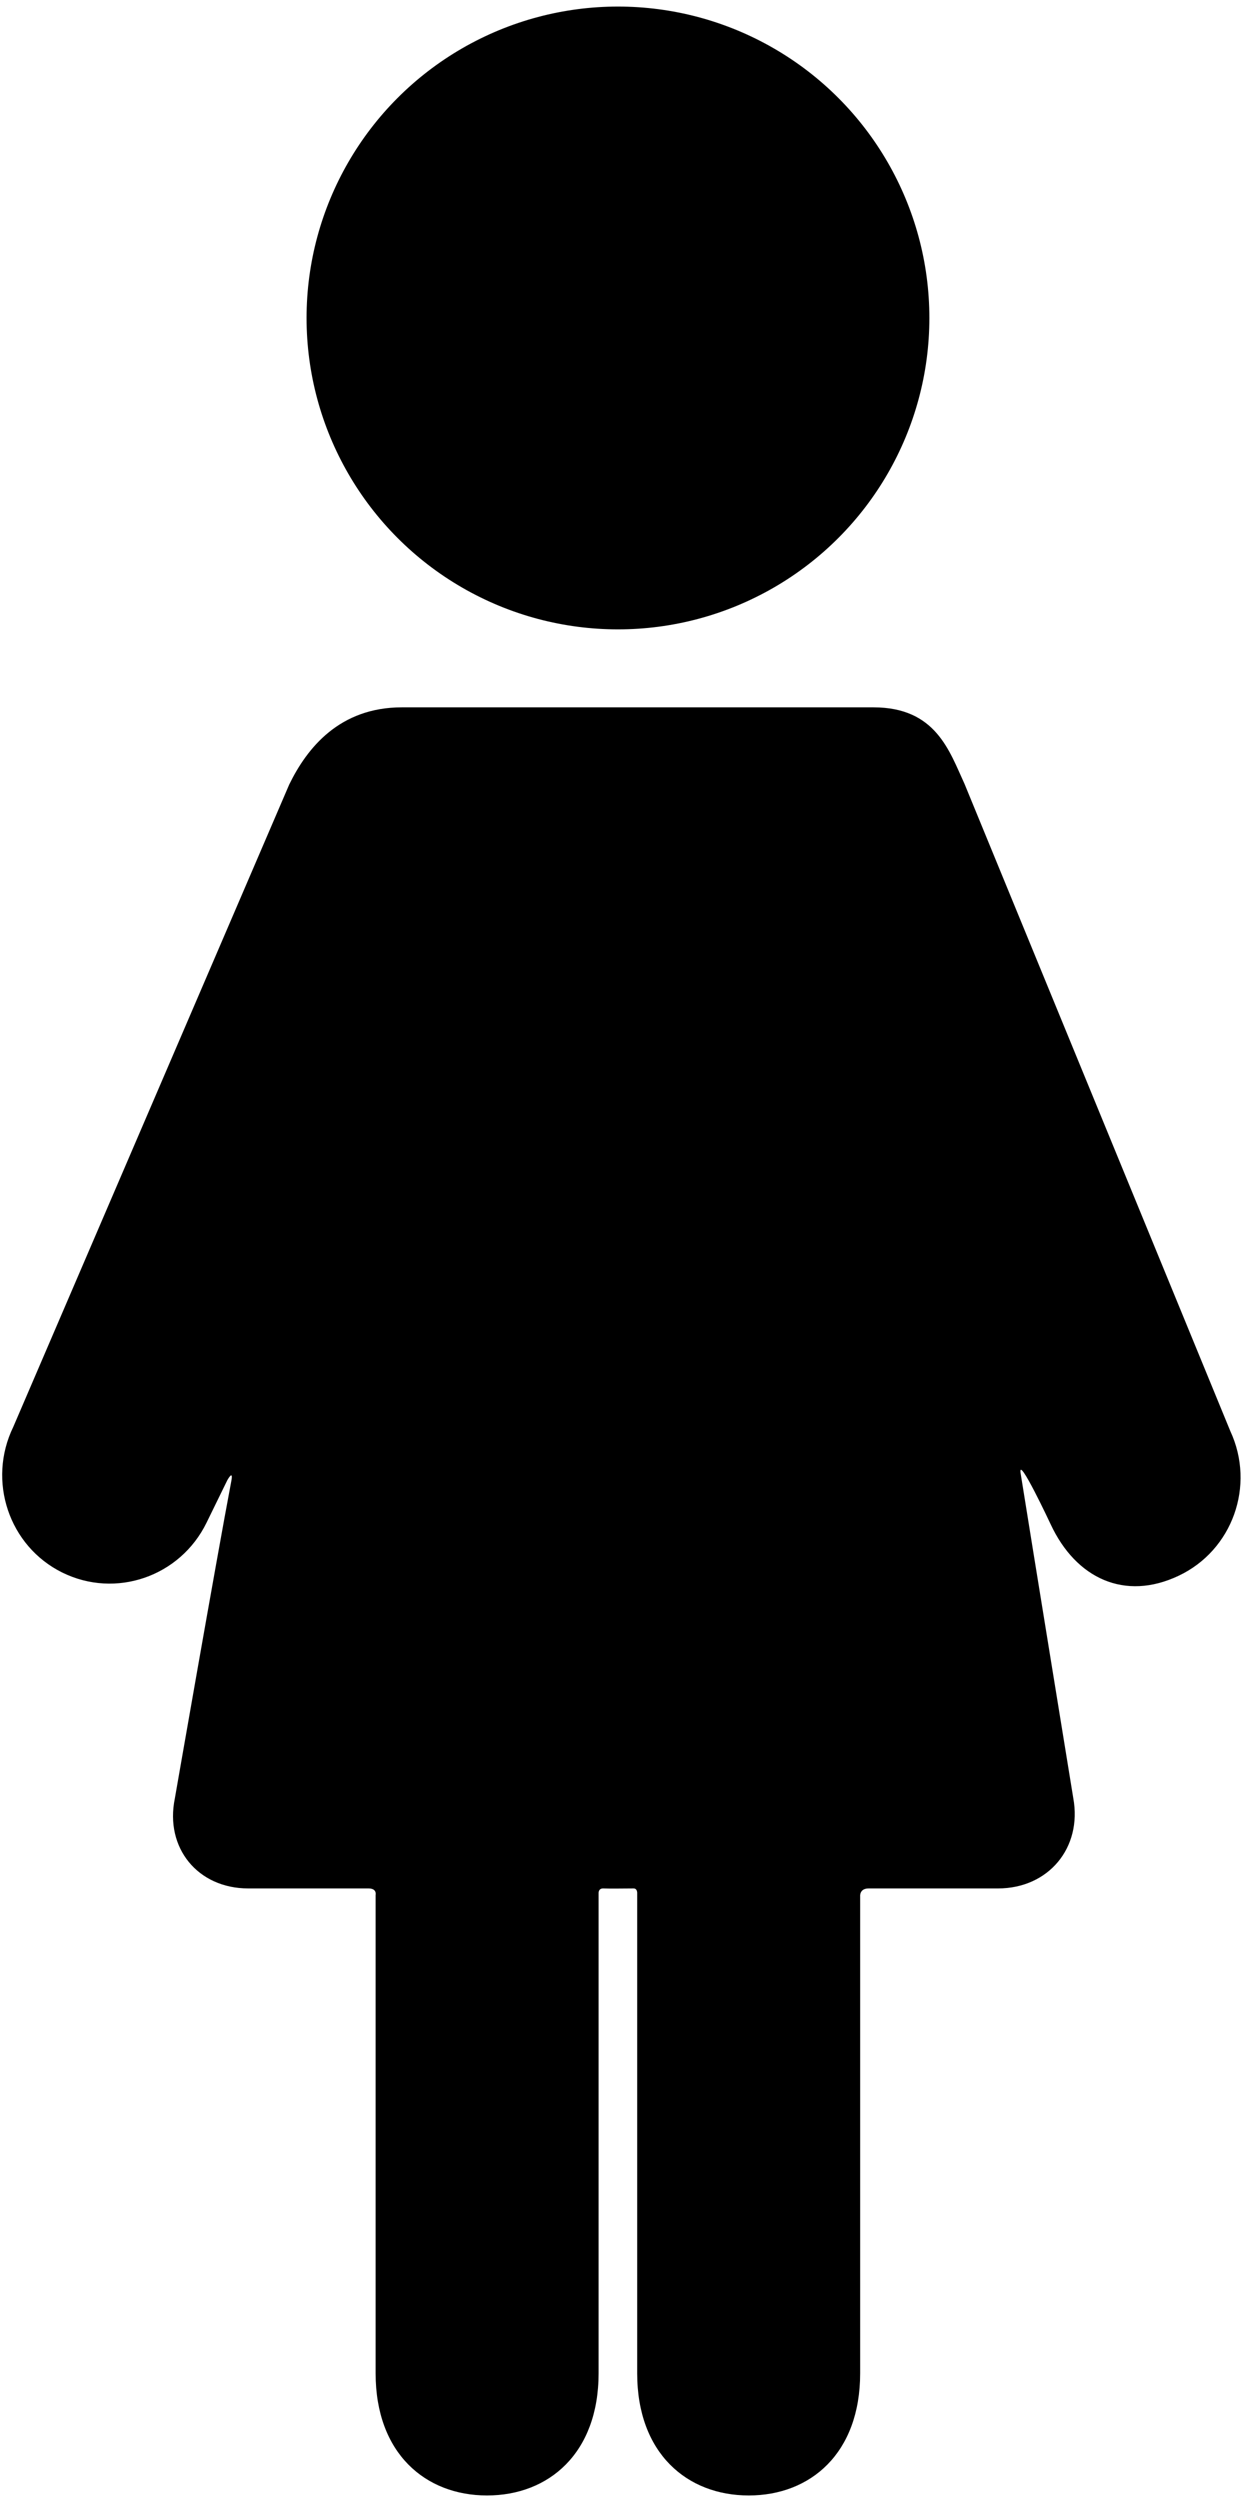 <?xml version="1.0" encoding="UTF-8"?>
<svg width="8px" height="16px" viewBox="0 0 8 16" version="1.1" xmlns="http://www.w3.org/2000/svg" xmlns:xlink="http://www.w3.org/1999/xlink">
    <!-- Generator: Sketch 48.2 (47327) - http://www.bohemiancoding.com/sketch -->
    <title>Group</title>
    <desc>Created with Sketch.</desc>
    <defs></defs>
    <g id="Trends-Top-Mobile-Copy" stroke="none" stroke-width="1" fill="none" fill-rule="evenodd" transform="translate(-240, -1524)">
        <g id="Group-22" transform="translate(167, 1524)" fill="#000000" fill-rule="nonzero">
            <g id="Group-21" transform="translate(73, 0)">
                <g id="Group">
                    <circle id="Oval" cx="3.955" cy="2.035" r="1.993"></circle>
                    <path d="M7.874,9.159 L6.173,5.017 C6.076,4.807 5.99,4.527 5.59,4.527 C5.443,4.527 5.296,4.527 5.127,4.527 L3.046,4.527 C2.874,4.527 2.784,4.527 2.572,4.527 C2.173,4.527 1.965,4.787 1.851,5.021 L0.085,9.132 C-0.083,9.478 0.057,9.895 0.398,10.064 C0.74,10.233 1.153,10.091 1.322,9.745 L1.455,9.473 C1.455,9.473 1.496,9.399 1.48,9.481 C1.384,9.987 1.119,11.51 1.119,11.51 C1.054,11.827 1.266,12.086 1.589,12.086 C1.589,12.086 2.166,12.086 2.359,12.086 C2.414,12.086 2.404,12.128 2.404,12.128 L2.404,15.189 C2.404,15.702 2.723,15.971 3.117,15.971 C3.511,15.971 3.831,15.702 3.831,15.189 L3.831,12.116 C3.831,12.116 3.829,12.085 3.861,12.086 C3.903,12.088 4.008,12.086 4.055,12.086 C4.081,12.086 4.078,12.119 4.078,12.119 L4.078,15.189 C4.078,15.702 4.398,15.971 4.792,15.971 C5.186,15.971 5.505,15.702 5.505,15.189 L5.505,12.136 C5.505,12.136 5.5,12.086 5.559,12.086 C5.766,12.086 6.387,12.086 6.387,12.086 C6.71,12.086 6.927,11.826 6.869,11.508 C6.869,11.508 6.603,9.874 6.532,9.429 C6.512,9.302 6.724,9.755 6.724,9.755 C6.886,10.103 7.199,10.248 7.543,10.085 C7.888,9.922 8.036,9.508 7.874,9.159 Z" id="Shape"></path>
                </g>
            </g>
        </g>
    </g>
</svg>